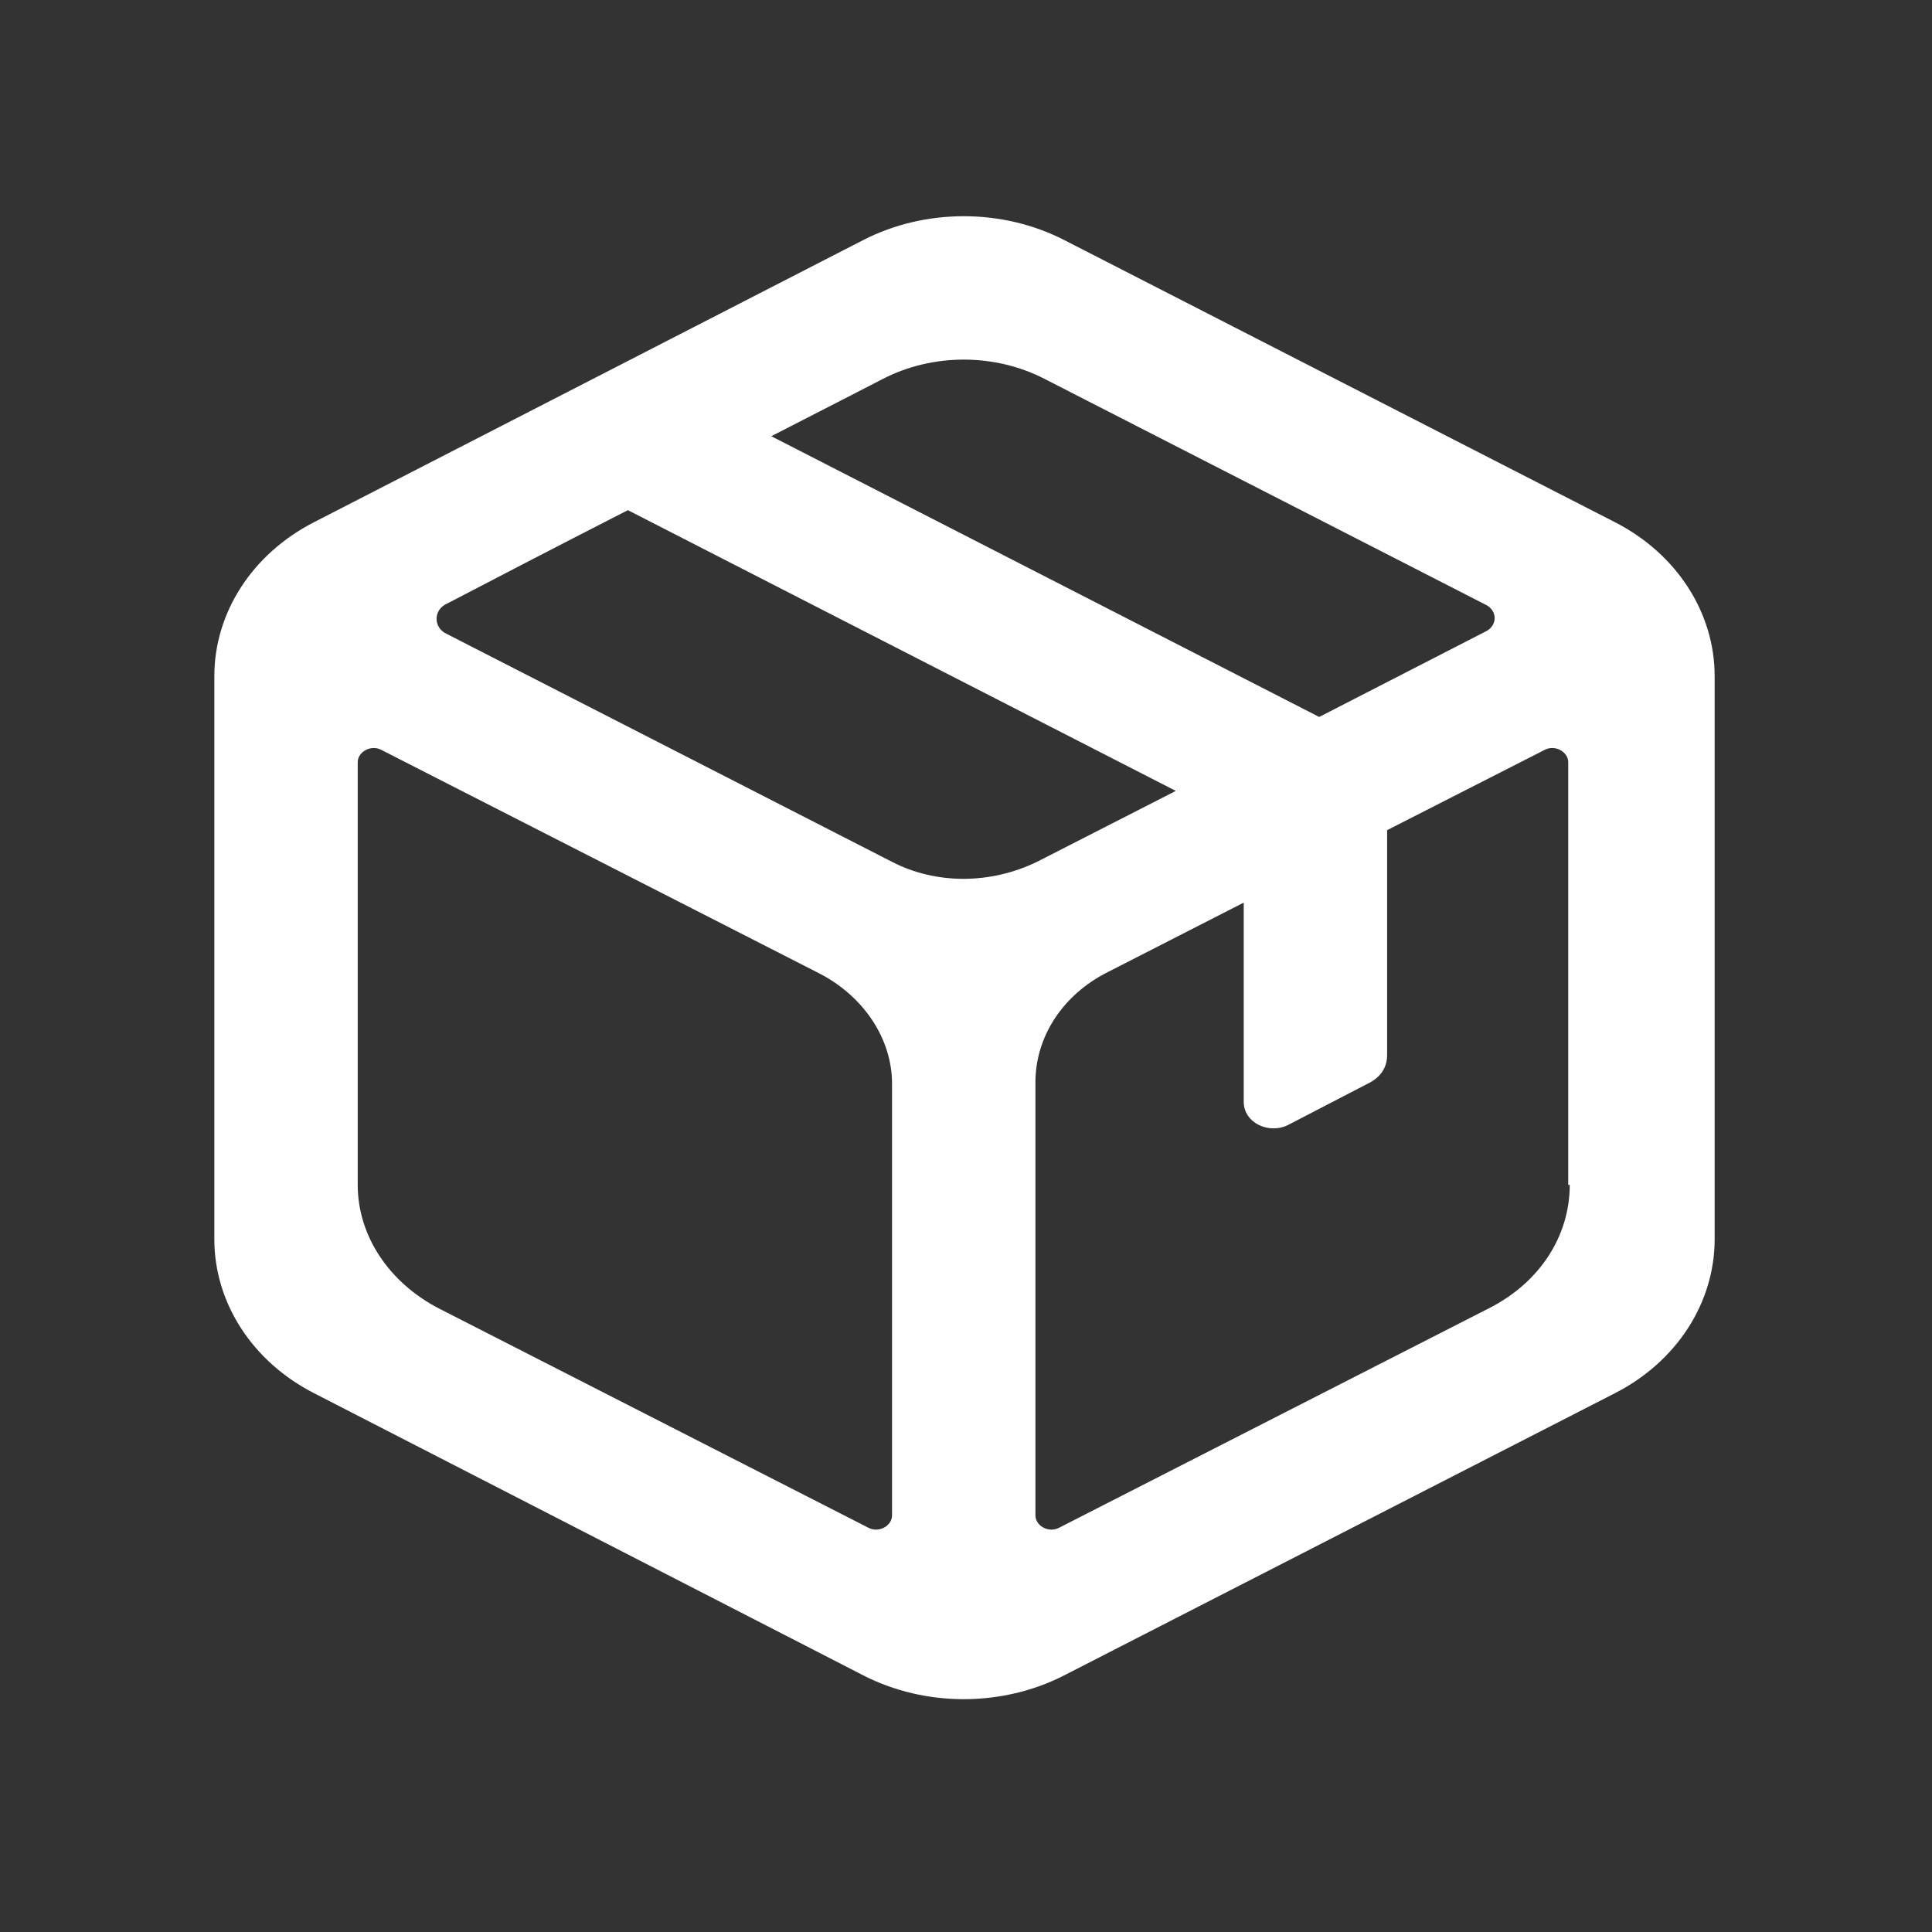 <?xml version="1.0" encoding="utf-8"?>
<!-- Generator: Adobe Illustrator 23.0.3, SVG Export Plug-In . SVG Version: 6.00 Build 0)  -->
<svg style="enable-background:new 0 0 128 128;" version="1.1" viewBox="0 0 128 128" x="0px" xml:space="preserve"
	 xmlns="http://www.w3.org/2000/svg" xmlns:xlink="http://www.w3.org/1999/xlink" y="0px">
<rect x="0" y="0" width="128" height="128" fill="#333333" stroke="none"/>
<style type="text/css">
	.st0{fill:#ffffff;}
</style>
<g id="Vrstva_2">
	<path class="st0" d="M107,34.6L70.5,15.9c-4.1-2.1-9.2-2.1-13.3,0L20.8,34.6c-4.1,2.1-6.6,6-6.6,10.2v37.3c0,4.2,2.5,8.1,6.6,10.2
		L57.2,111c4.1,2.1,9.2,2.1,13.3,0L107,92.3c4.1-2.1,6.6-6,6.6-10.2V44.8C113.6,40.6,111.1,36.7,107,34.6z M58.5,25.1
		c3.3-1.7,7.4-1.7,10.7,0l29.3,15c0.7,0.4,0.7,1.3,0,1.7l-11.1,5.7L51.1,28.9C55.4,26.7,58.5,25.1,58.5,25.1z M59.1,100.4
		c0,0.7-0.9,1.2-1.6,0.8L29.1,86.7c-3.3-1.7-5.4-4.8-5.4-8.2v-28c0-0.7,0.9-1.2,1.6-0.8l29,14.8c2.9,1.5,4.8,4.3,4.8,7.3V100.4z
		 M59.1,57.1L29.6,42c-0.9-0.4-0.9-1.6,0-2c2.5-1.3,7.1-3.7,12-6.2l36.3,18.6l-9.2,4.7C65.6,58.6,62,58.6,59.1,57.1z M104,78.5
		c0,3.4-2,6.5-5.4,8.2l-28.4,14.5c-0.7,0.4-1.6-0.1-1.6-0.8V71.7c0-3,1.8-5.8,4.8-7.3l9-4.6v13.2c0,1.4,1.7,2.2,3,1.5l5.4-2.8
		c0.7-0.4,1.1-1,1.1-1.8V55l10.4-5.3c0.7-0.4,1.6,0.1,1.6,0.8V78.5z"/>
</g>
<g id="Vrstva_1">
</g>
</svg>

